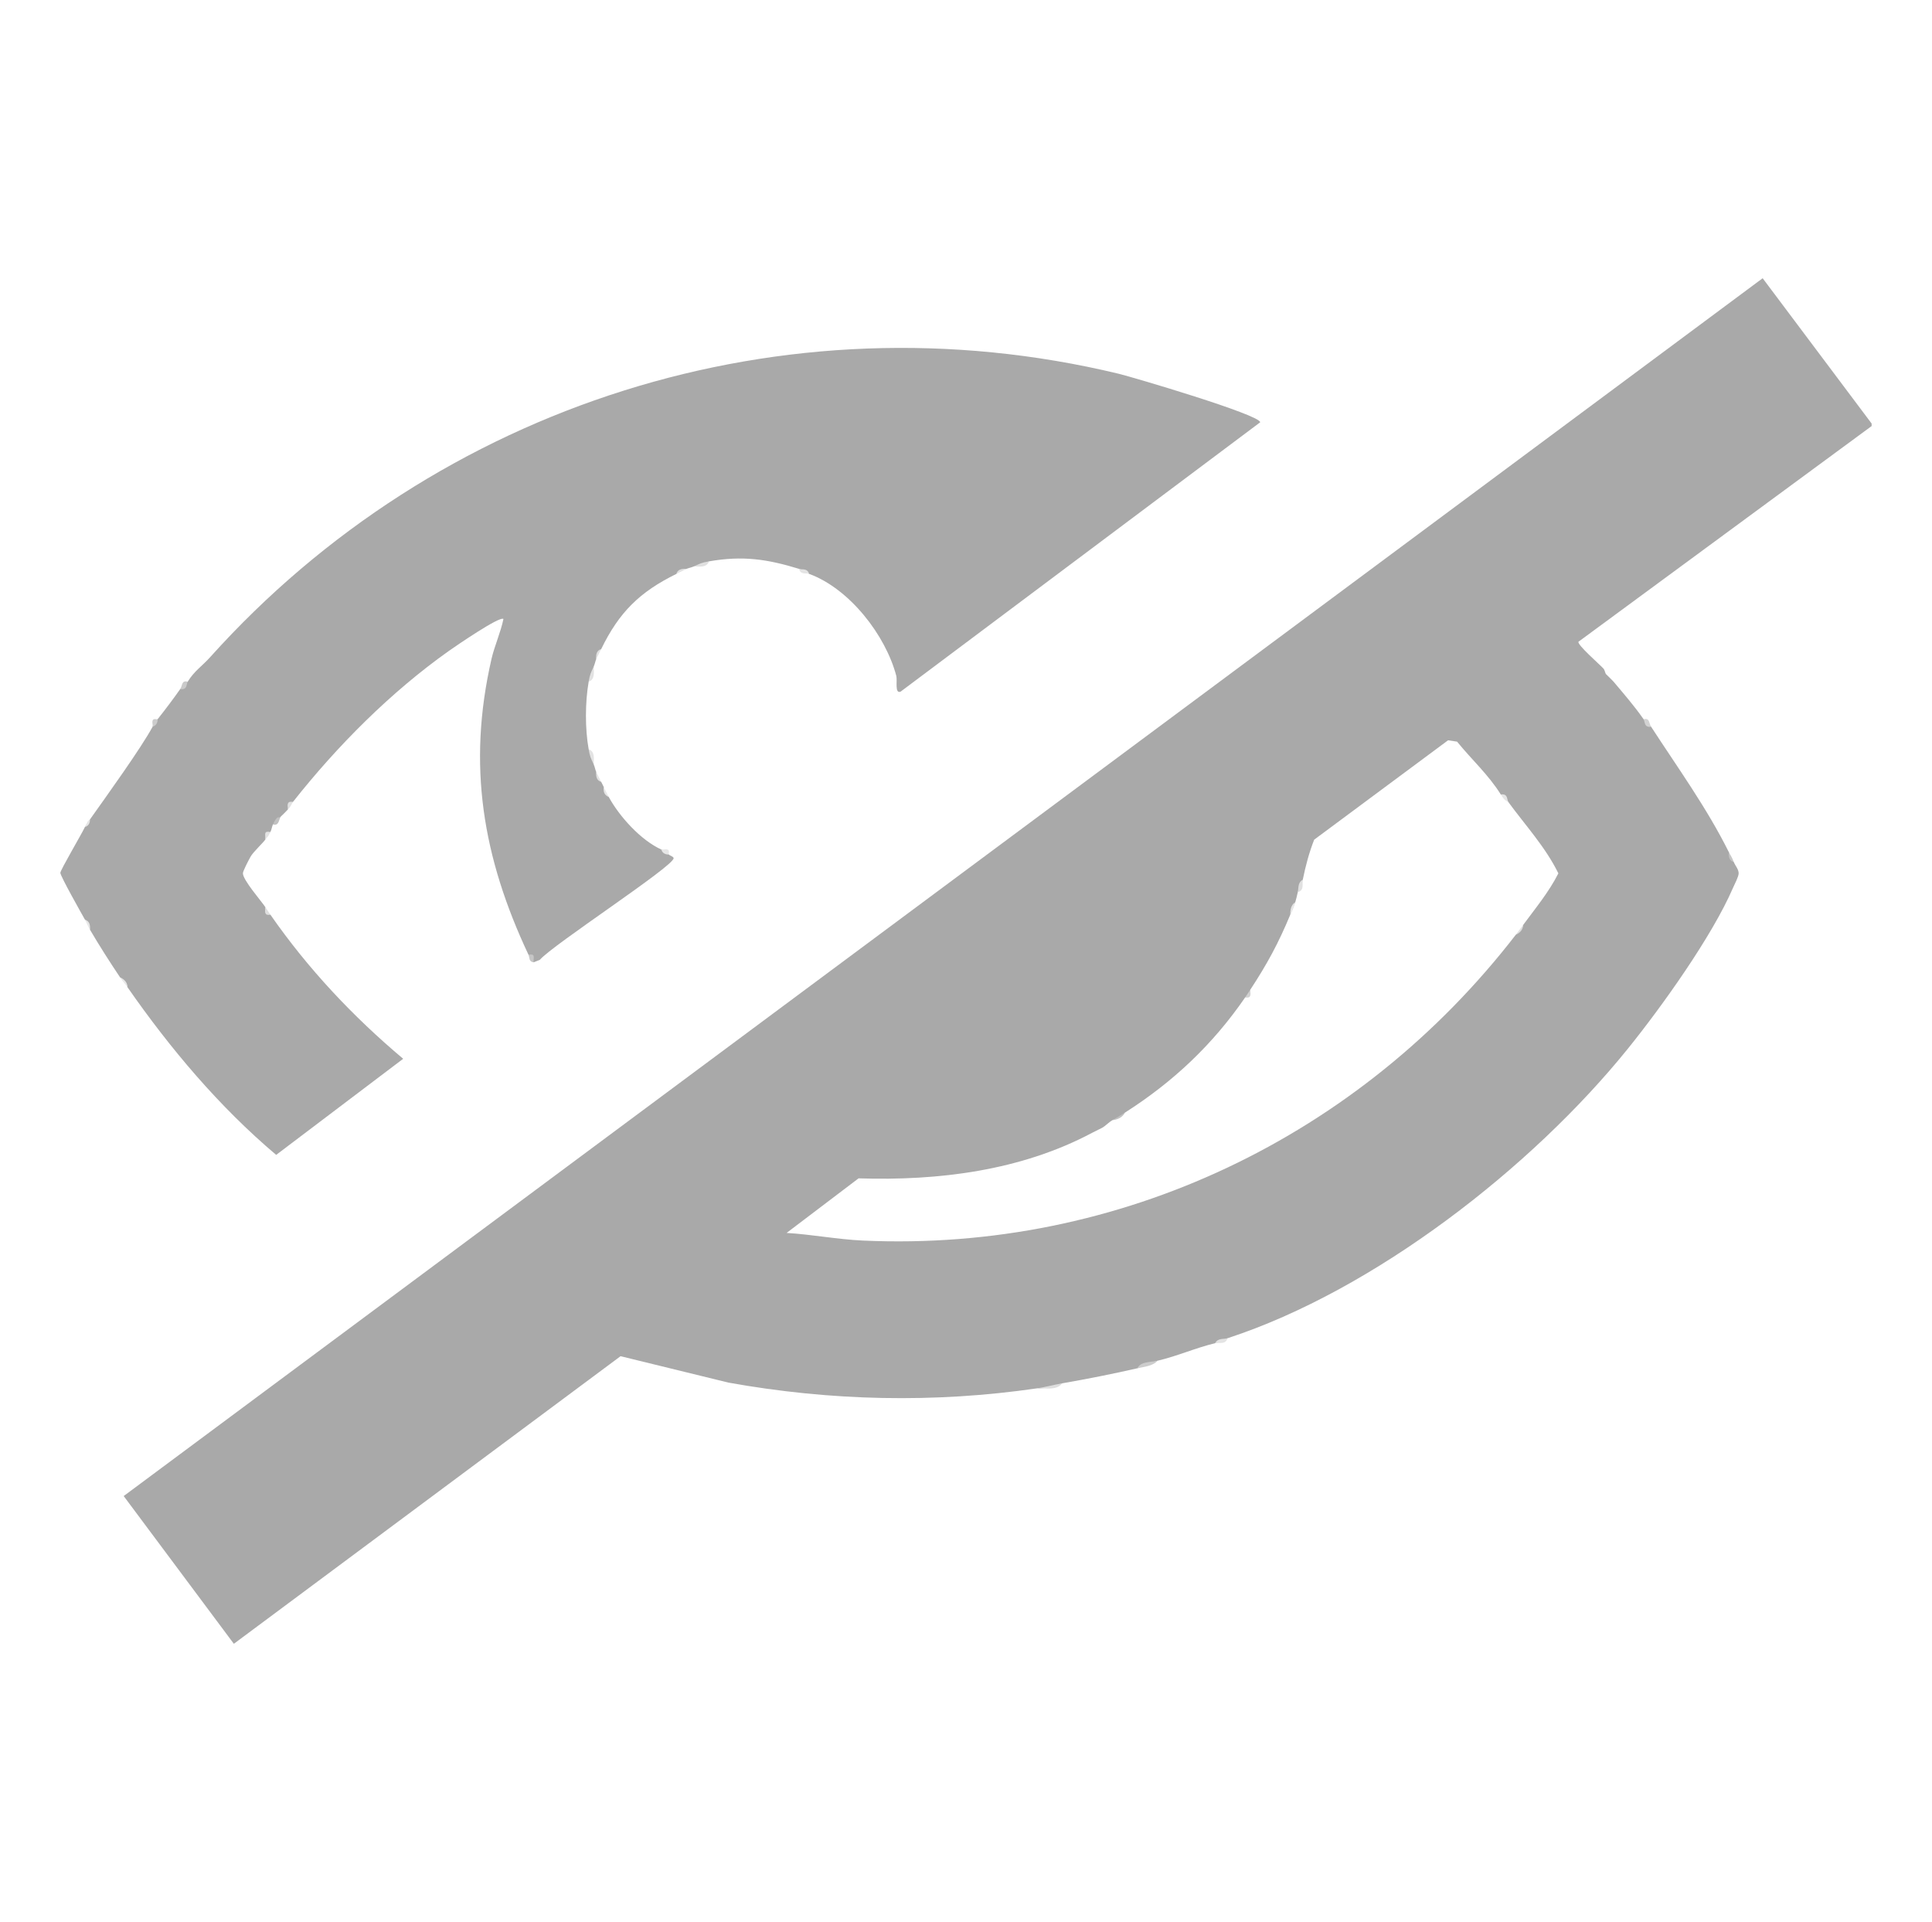 <?xml version="1.0" encoding="UTF-8"?>
<svg id="Layer_1" data-name="Layer 1" xmlns="http://www.w3.org/2000/svg" viewBox="0 0 771 767">
  <defs>
    <style>
      .cls-1 {
        fill: #e0e0e0;
      }

      .cls-2 {
        fill: #dfdfdf;
      }

      .cls-3 {
        fill: #a9a9a9;
      }

      .cls-4 {
        fill: #e3e3e3;
      }

      .cls-5 {
        fill: #e6e6e6;
      }

      .cls-6 {
        fill: #e2e2e2;
      }

      .cls-7 {
        fill: #e4e4e4;
      }

      .cls-8 {
        fill: #c1c1c1;
      }

      .cls-9 {
        fill: #e5e5e5;
      }

      .cls-10 {
        fill: #ccc;
      }

      .cls-11 {
        fill: #dedede;
      }

      .cls-12 {
        fill: #c6c6c6;
      }

      .cls-13 {
        fill: #e7e7e7;
      }

      .cls-14 {
        fill: #c5c5c5;
      }

      .cls-15 {
        fill: #e1e1e1;
      }

      .cls-16 {
        fill: #c2c2c2;
      }

      .cls-17 {
        fill: #d3d3d3;
      }

      .cls-18 {
        fill: #d1d1d1;
      }

      .cls-19 {
        fill: #cacaca;
      }

      .cls-20 {
        fill: #e8e8e8;
      }
    </style>
  </defs>
  <path class="cls-3" d="M746.91,170.02v-1l-43.49-57.99L49.36,597.01l43.96,58.96,154.33-114.77,43.04,10.54c40.81,7.34,82.16,8.26,123.22,2.28,3.58.06,6.91-.61,10-2,10.04-1.74,20.07-3.74,30-6,2.57-1.17,5.24-2.17,8-3,8.11-1.9,15.24-5.16,23-7,1.77-.52,3.44-1.19,5-2,58.46-19.09,121.53-68.14,159.81-115.64,13.48-16.72,33.53-44.74,41.9-64.15.65-1.51,2.21-4.35,2.22-5.72.01-1.65-1.37-3.04-1.93-4.49-1.16-1.05-1.71-2.49-2-4-8.79-17.64-20.34-33.59-31-50-1.05-1.1-2.05-2.1-3-3-3.67-5.25-7.88-10.12-12-15l-3-3c-.37-.42-.45-1.59-1.02-2.22-1.33-1.5-10.69-9.63-9.96-10.72l116.98-86.06ZM607.91,369.02c-.58,1.6-1.63,2.97-3,4-62.12,80.45-157.95,126.68-260.54,122.04-10.17-.46-20.31-2.44-30.46-3.05l28.72-21.78c31.88,1.03,64.84-3.05,93.28-18.21l4-2c1.12-.61,2.52-2.13,4-3,1.88-.6,3.66-1.51,5-3,19.3-12.3,35.1-27.22,48-46,1.24-.45,1.9-1.45,2-3,6.72-10.22,11.29-18.64,16-30l2-5c.38-1.41.7-2.52,1-4l2-5c1.08-5.35,2.54-10.87,4.55-15.95l53.42-39.65,3.6.54c5.87,7.24,12.51,13.18,17.43,21.06,1.24.59,2.24,1.59,3,3,6.8,9.33,14.81,17.94,19.99,28.5-3.77,7.43-9.09,13.87-13.99,20.5Z"/>
  <path class="cls-3" d="M74.91,272.02c2.75-4.4,5.69-6.13,8.98-9.8,90.49-100.71,228.87-145.2,362.42-113.1,5.73,1.38,56.59,16.4,56.59,19.4l-143.5,107.49c-2.44.95-1.24-4.44-1.71-6.26-4.23-16.18-18.61-34.8-34.77-40.73l-4-2c-12.74-3.89-22.47-5.37-36-3-1.72,1.18-3.72,1.84-6,2-1.06.47-2.12.63-3,1-1.53.26-3,.74-4,2-14.64,7.2-22.88,15.32-30,30-1.25,1-1.73,2.47-2,4-.37.94-.52,1.93-1,3-.15,2.27-.82,4.27-2,6-1.43,8.19-1.48,18.8,0,27,1.18,1.72,1.85,3.72,2,6,.47,1.05.63,2.2,1,3,.26,1.53.75,3,2,4,.35.72.63,1.29,1,2,.25,1.54.77,2.97,2,4,4.28,7.84,12.76,17.23,21,21,1.44.34,2.44,1.01,3,2,.24.35,1.94.82,1.9,1.48-.2,3.35-48.2,34.48-53.42,40.55l-2.49.97c-.48-1.22-1.14-2.22-2-3-18.27-38.81-24.55-75.68-14.73-118.23,1.15-4.98,3.69-10.65,4.72-15.77-1.31-1.39-19.38,11.05-21.77,12.74-23.16,16.41-44.51,37.82-62.22,60.25-1.15.52-1.82,1.52-2,3-.72.77-2.23,2.29-3,3-.89,1.2-1.89,2.2-3,3-.38.84-.49,1.95-1,3-1.16.54-1.82,1.54-2,3-1.21,1.64-4.82,4.94-5.9,6.83-.69,1.21-3.1,5.8-3.08,6.67.08,2.77,7.13,10.78,8.97,13.5.1,1.55.77,2.55,2,3,14.93,21.49,32.89,40.62,52.99,57.51l-50.68,38.35c-22.76-19.23-42.31-42.44-59.31-66.87-.54-1.64-1.67-2.93-3-4-3.77-5.59-8.62-13.18-12-19-.31-1.51-.74-3.01-2-4-1.51-2.69-9.74-17.25-9.82-18.67-.06-1.04,8.49-15.46,9.82-18.33l2-3c6.2-8.75,20.57-28.68,25-37,.33-1.44,1-2.44,2-3,3.05-3.83,6.17-7.97,9-12,1.04-1.08,2.04-2.08,3-3Z"/>
  <path class="cls-11" d="M423.91,552.02c-2.31,3.02-6.63,1.82-10,2,2.82-.41,6.71-1.43,10-2Z"/>
  <path class="cls-10" d="M461.91,543.02c-1.77,2.12-5.32,2.39-8,3,1.26-2.78,5.38-2.39,8-3Z"/>
  <path class="cls-6" d="M234.91,272.02c.54-3.08.83-3.37,2-6,.08,2.16.59,5.17-2,6Z"/>
  <path class="cls-1" d="M282.91,224.02c-.83,2.59-3.84,2.08-6,2,2.63-1.17,2.91-1.46,6-2Z"/>
  <path class="cls-4" d="M236.91,305.02c-1.18-2.64-1.45-2.93-2-6,2.59.83,2.08,3.84,2,6Z"/>
  <path class="cls-4" d="M489.91,534.02c-.93,2.73-3.29,1.59-5,2,1.1-2.19,3.47-1.5,5-2Z"/>
  <path class="cls-7" d="M322.91,229.02c-1.22-.45-3.46.46-4-2,1.4.43,3.25-.36,4,2Z"/>
  <path class="cls-15" d="M237.91,263.02c-.14-1.77.15-3.47,2-4-.47.96-1.91,3.77-2,4Z"/>
  <path class="cls-19" d="M74.91,272.02c-.66,1.05.01,3.31-3,3,.93-1.33.42-3.65,3-3Z"/>
  <path class="cls-17" d="M655.91,287.02c2.5-.62,2.06,1.55,3,3-2.99.37-2.36-2.09-3-3Z"/>
  <path class="cls-4" d="M239.91,312.02c-1.85-.53-2.14-2.23-2-4,.45.97,1.41,2.79,2,4Z"/>
  <path class="cls-5" d="M242.91,318.02c-1.8-.68-2.19-2.2-2-4,.6,1.14,1.42,2.93,2,4Z"/>
  <path class="cls-15" d="M273.91,227.02c-.35.15-3.04,1.53-4,2,.53-1.85,2.23-2.14,4-2Z"/>
  <path class="cls-20" d="M50.91,394.02c-.83-1.2-1.85-2.29-3-4,1.73.76,2.93,2.03,3,4Z"/>
  <path class="cls-5" d="M35.91,371.02c-.98-1.69-1.41-2.95-2-4,1.84.52,2.17,2.26,2,4Z"/>
  <path class="cls-14" d="M691.91,344.02c-1.84-.52-2.17-2.26-2-4,.73,1.47,1.06,1.58,2,4Z"/>
  <path class="cls-13" d="M263.91,339.02c.49.22,2.11-.47,2.81.19.51.48.04,1.6.19,1.81-1.46-.01-2.57-.57-3-2Z"/>
  <path class="cls-2" d="M107.91,365.02c-2.36.43-2.26-.93-2-3,.61.9,1.4,2.13,2,3Z"/>
  <path class="cls-4" d="M107.91,332.02c-1,2.05-1.02,1.68-2,3-.04-2.37-.67-3.47,2-3Z"/>
  <path class="cls-9" d="M35.91,327.02c-.01,1.46-.57,2.57-2,3,1.82-3.92,1.28-1.98,2-3Z"/>
  <path class="cls-12" d="M210.91,381.02c2.67-.47,2.04.63,2,3-1.96-.24-1.53-2.01-2-3Z"/>
  <path class="cls-8" d="M111.91,326.02c-.73,1.7-.74,3.55-3,3,1.86-4.1,2.34-2.38,3-3Z"/>
  <path class="cls-10" d="M62.91,287.02c.02,1.48-.61,2.49-2,3,.23-.44-.47-2.12.19-2.82.45-.48,1.71-.05,1.81-.18Z"/>
  <path class="cls-12" d="M643.91,272.02l-3-3c.46.52,1.54,1.27,3,3Z"/>
  <path class="cls-15" d="M116.91,320.02c-.53.67-.47,1.36-2,3-.26-2.07-.36-3.43,2-3Z"/>
  <path class="cls-16" d="M448.91,444.02c-.97,1.95-2.91,2.77-5,3,1.41-.83,3.6-2.11,5-3Z"/>
  <path class="cls-9" d="M514.91,365.02c-.04-1.89.28-3.92,2-5-.9,3.35-1.2,3.08-2,5Z"/>
  <path class="cls-1" d="M517.91,356.02c.37-1.83-.07-3.82,2-5-.36,1.76.72,4.23-2,5Z"/>
  <path class="cls-15" d="M604.91,373.02c.87-1.13,2.14-2.83,3-4-.18,1.95-1.25,3.23-3,4Z"/>
  <path class="cls-18" d="M498.91,395.02c.26,2.07.36,3.43-2,3,.59-.85,1.44-2.14,2-3Z"/>
  <path class="cls-9" d="M601.91,320.02c-1.53-.61-2.18-1.69-3-3,3-.39,2.38,2.15,3,3Z"/>
  <path class="cls-9" d="M439.91,450.02l-4,2c1.37-.73,3.03-1.47,4-2Z"/>
</svg>